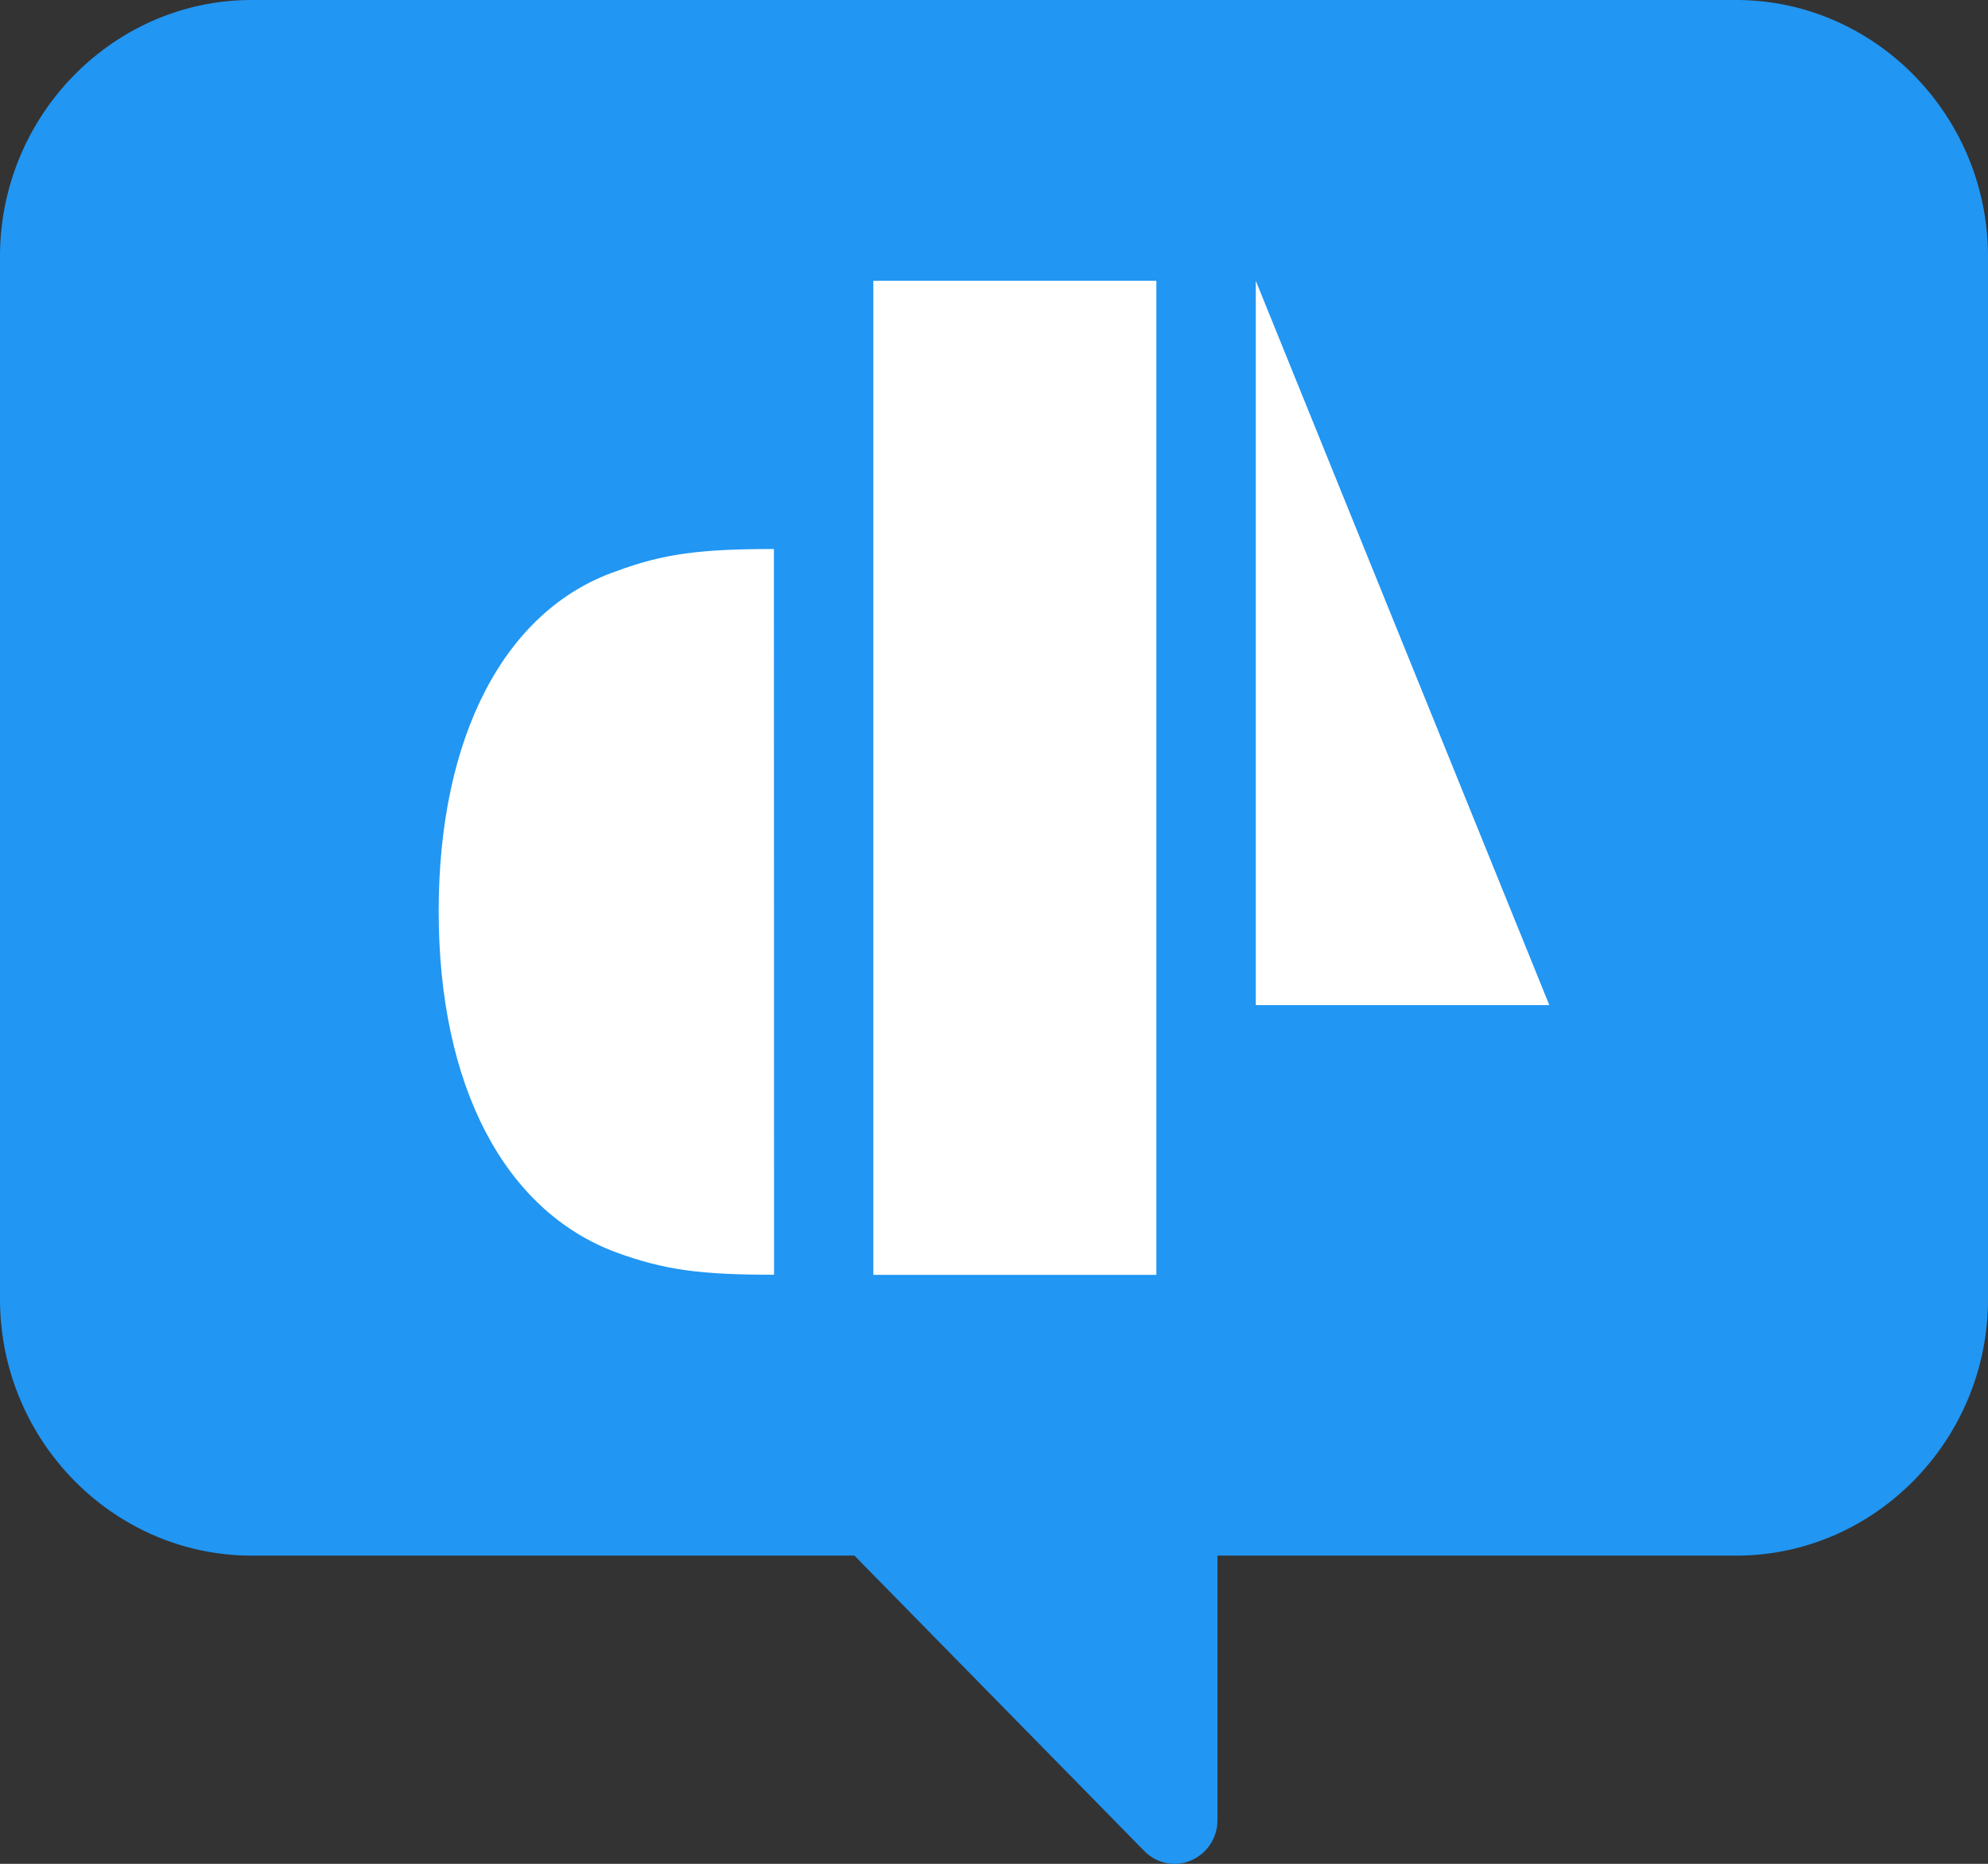 <svg xmlns="http://www.w3.org/2000/svg" viewBox="0 0 158.75 148.83">
  <rect x="0" y="0" width="158.75" height="148.83" fill="#333333" stroke="none"/>
  <style>path{fill:#fff;}.balloon{fill:#2196f3;}</style>
  <path class="balloon" d="M138.64 0H20.1C9.05 0 0 9.22 0 20.48v83.26c0 11.27 9.05 20.48 20.11 20.48h48.12l23.15 23.59c.98 1 2.45 1.3 3.73.75a3.49 3.49 0 0 0 2.11-3.21v-21.13h41.42c11.06 0 20.11-9.21 20.11-20.48V20.48C158.75 9.22 149.7 0 138.64 0z"/>
  <path class="left" d="M61.8 43.84c-5.82 0-8.8.36-12.61 1.78-8.92 3.1-14.16 13.22-14.16 27.14S40.26 96.67 49.19 100c3.92 1.43 6.78 1.79 12.62 1.79z"/>
  <path class="center" d="M92.34 101.8V22.42h-22.6v79.38z"/>
  <path class="right" d="M100.28 80.26h23.44l-23.44-57.84z"/>
</svg>
